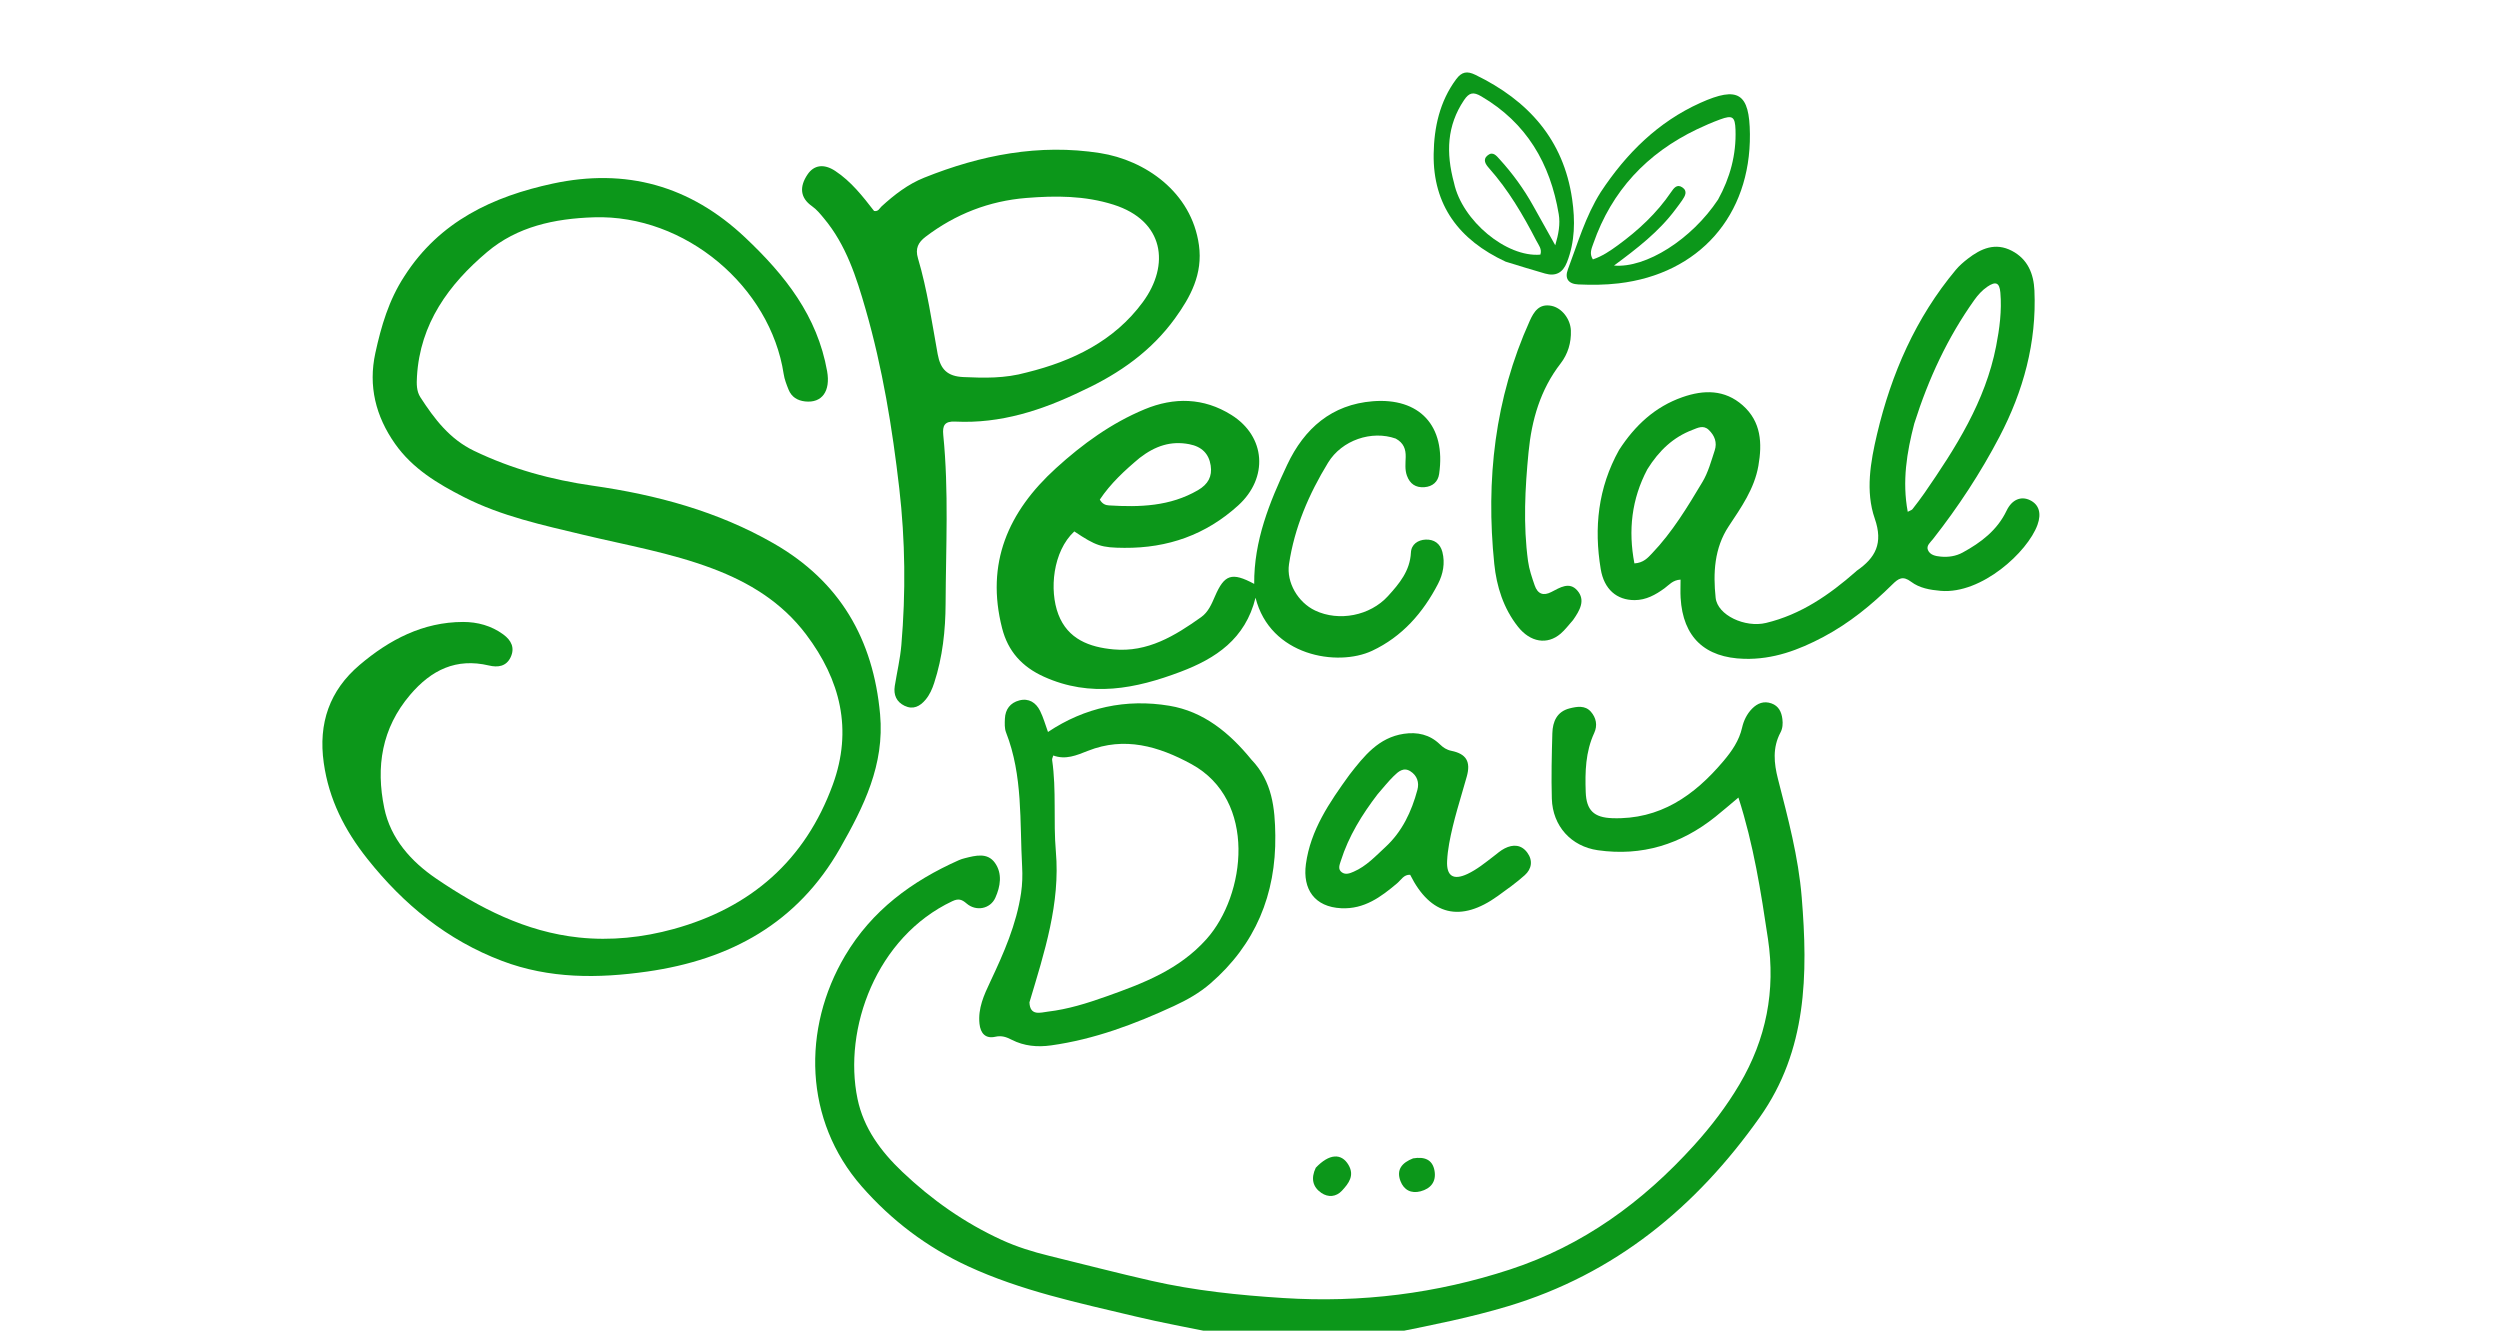 <svg version="1.1" id="Layer_1" xmlns="http://www.w3.org/2000/svg" xmlns:xlink="http://www.w3.org/1999/xlink" x="0px" y="0px"
	 width="100%" viewBox="0 0 992 528" enable-background="new 0 0 992 528" xml:space="preserve">
<path fill="#0C971A" opacity="1" stroke="none" 
	d="
M482.469,529 
	C471.446,526.79 460.834,524.821 450.349,522.319 
	C427.862,516.952 405.164,512.191 384.012,502.395 
	C367.774,494.875 353.823,484.322 341.981,470.834 
	C318.944,444.594 318.197,408.145 335.34,379.214 
	C345.99,361.243 361.809,349.634 380.474,341.319 
	C381.23,340.982 382.036,340.733 382.84,340.532 
	C387.108,339.464 391.816,338.187 394.801,342.395 
	C397.809,346.634 396.974,351.744 394.943,356.244 
	C392.94,360.682 387.297,361.754 383.546,358.51 
	C381.632,356.854 380.292,356.455 377.892,357.586 
	C347.656,371.842 334.496,408.301 340.268,436.049 
	C342.68,447.645 349.504,456.869 358.013,464.958 
	C369.701,476.07 382.677,485.202 397.368,491.955 
	C403.466,494.759 409.771,496.705 416.247,498.294 
	C429.797,501.62 443.332,505.136 456.903,508.227 
	C474.018,512.125 491.558,513.938 509.228,515.058 
	C540.09,517.014 569.902,513.321 599.2,503.724 
	C628.201,494.225 651.828,476.934 672.085,454.586 
	C678.917,447.049 685.064,439.022 690.268,430.206 
	C700.853,412.271 704.589,393.075 701.536,372.597 
	C698.746,353.889 695.836,335.184 689.806,316.466 
	C686.619,319.133 683.68,321.689 680.639,324.119 
	C666.967,335.043 651.519,339.859 634.044,337.375 
	C623.454,335.87 616.085,327.802 615.767,316.918 
	C615.514,308.265 615.729,299.591 615.972,290.933 
	C616.101,286.304 617.809,282.342 622.836,281.082 
	C625.745,280.353 628.959,279.792 631.259,282.409 
	C633.368,284.808 633.971,287.846 632.59,290.829 
	C629.115,298.337 628.93,306.276 629.213,314.296 
	C629.468,321.514 632.443,324.405 639.759,324.655 
	C658.654,325.302 672.296,315.696 683.835,302.033 
	C687.177,298.075 690.09,293.924 691.28,288.659 
	C691.888,285.97 693.165,283.297 695.208,281.219 
	C697.354,279.035 699.908,278.038 702.925,279.113 
	C705.786,280.132 706.903,282.511 707.25,285.303 
	C707.478,287.135 707.383,288.992 706.487,290.671 
	C703.281,296.681 703.905,302.885 705.507,309.14 
	C709.464,324.586 713.603,339.972 714.915,355.975 
	C717.431,386.647 717.058,416.758 698.293,443.293 
	C673.045,478.996 640.857,505.533 598.346,518.313 
	C583.66,522.728 568.662,525.716 553.313,528.785 
	C529.646,529 506.292,529 482.469,529 
z"/>
<path fill="#0C971A" opacity="1" stroke="none" 
	d="
M160.49,109.561 
	C174.432,87.768 195.704,77.934 219.354,72.845 
	C248.281,66.62 273.795,73.572 295.726,94.284 
	C311.497,109.179 324.323,125.345 328.206,147.329 
	C329.587,155.147 326.22,160.035 319.461,159.289 
	C316.395,158.95 314.073,157.507 312.908,154.616 
	C312.103,152.618 311.289,150.55 310.968,148.439 
	C305.705,113.799 271.934,85.049 235.652,86.226 
	C220.003,86.734 205.25,89.902 193.305,99.983 
	C178.108,112.81 166.67,128.381 165.452,149.406 
	C165.285,152.292 165.234,155.21 166.814,157.646 
	C172.371,166.215 178.396,174.208 188.063,178.869 
	C203.067,186.101 218.806,190.383 235.245,192.734 
	C260.434,196.338 284.751,202.848 307.051,215.663 
	C333.273,230.733 346.513,253.588 349.222,283.456 
	C351.039,303.504 342.713,320.092 333.353,336.56 
	C316.452,366.294 289.826,380.806 256.853,385.51 
	C237.315,388.297 217.989,388.406 199.246,381.305 
	C177.485,373.061 160.173,358.941 145.776,340.795 
	C136.778,329.455 130.526,317.281 128.469,302.729 
	C126.239,286.956 130.788,273.96 142.695,263.85 
	C154.455,253.864 167.804,246.816 183.759,246.792 
	C189.441,246.783 194.983,248.269 199.728,251.76 
	C202.892,254.087 204.401,257.105 202.585,260.864 
	C200.834,264.489 197.52,264.898 194.005,264.067 
	C180.989,260.99 171.139,265.851 162.767,275.678 
	C151.434,288.979 149.102,304.302 152.479,320.654 
	C154.996,332.845 163.214,341.904 173.037,348.596 
	C190.184,360.277 208.563,369.768 229.714,372.001 
	C242.417,373.342 255.011,372.009 267.27,368.639 
	C297.927,360.211 319.503,341.394 330.46,311.335 
	C338.384,289.596 333.54,269.846 319.828,251.699 
	C310.217,238.979 297.356,231.117 282.765,225.613 
	C266.19,219.359 248.761,216.36 231.622,212.254 
	C215.435,208.375 199.093,204.884 184.117,197.259 
	C173.691,191.951 163.7,185.979 156.739,176.076 
	C149.057,165.144 146.09,153.161 148.936,140.086 
	C151.24,129.502 154.252,119.091 160.49,109.561 
z"/>
<path fill="#0C971A" opacity="1" stroke="none" 
	d="
M553.826,174.029 
	C544.29,170.664 532.462,174.606 526.974,183.595 
	C519.386,196.026 513.626,209.318 511.475,223.892 
	C510.411,231.095 515.012,239.025 521.844,242.26 
	C531.282,246.73 543.64,244.343 550.752,236.529 
	C555.257,231.58 559.498,226.515 559.855,219.242 
	C560.015,215.989 562.637,214.24 565.711,214.111 
	C568.997,213.974 571.475,215.632 572.339,219.03 
	C573.461,223.449 572.614,227.788 570.621,231.643 
	C564.669,243.16 556.373,252.64 544.459,258.23 
	C530.676,264.696 503.986,260.293 498.195,237.175 
	C494.143,253.573 482.404,261.278 468.482,266.55 
	C450.649,273.303 432.75,276.904 414.214,268.514 
	C405.495,264.567 399.971,258.41 397.64,249.297 
	C391.05,223.53 399.999,203.072 419.003,185.785 
	C429.586,176.158 441.032,167.867 454.198,162.399 
	C465.802,157.578 477.576,157.722 488.636,164.659 
	C502.302,173.23 503.357,189.635 491.305,200.57 
	C478.43,212.252 463.342,217.509 446.156,217.387 
	C437.004,217.322 434.949,216.663 426.279,210.868 
	C417.755,218.802 416.285,234.178 419.956,243.793 
	C423.717,253.64 432.297,256.804 441.849,257.681 
	C455.392,258.925 466.219,252.287 476.639,244.867 
	C479.44,242.872 480.774,239.68 482.097,236.618 
	C485.848,227.938 488.75,226.916 497.664,231.688 
	C497.538,214.555 503.717,199.375 510.756,184.421 
	C517.588,169.908 528.502,160.504 544.726,159.215 
	C563.125,157.753 573.853,168.787 571.043,188.098 
	C570.603,191.124 568.498,193.078 565.184,193.314 
	C561.704,193.563 559.459,191.979 558.279,188.773 
	C557.387,186.351 557.725,183.816 557.779,181.339 
	C557.846,178.248 557.004,175.766 553.826,174.029 
M452.218,181.696 
	C446.269,186.661 440.623,191.902 436.402,198.241 
	C437.426,200.033 438.719,200.466 440.044,200.547 
	C452.27,201.29 464.247,200.955 475.339,194.509 
	C479.427,192.133 481.049,188.996 480.404,184.727 
	C479.691,180.005 476.843,177.209 471.898,176.259 
	C464.63,174.862 458.449,176.891 452.218,181.696 
z"/>
<path fill="#0C971A" opacity="1" stroke="none" 
	d="
M429.766,154.906 
	C413.523,162.827 397.007,168.176 379.034,167.289 
	C374.81,167.081 373.911,168.844 374.289,172.626 
	C376.514,194.885 375.314,217.214 375.214,239.507 
	C375.167,250.099 374.031,260.758 370.683,270.989 
	C369.898,273.387 368.915,275.653 367.287,277.61 
	C365.046,280.304 362.325,281.696 358.938,280.066 
	C355.715,278.516 354.485,275.718 355.047,272.198 
	C355.911,266.796 357.19,261.433 357.655,255.999 
	C359.433,235.239 359.216,214.509 356.828,193.765 
	C354.067,169.781 350.183,146.025 343.504,122.811 
	C339.82,110.009 335.783,97.271 327.01,86.73 
	C325.516,84.934 324.116,83.156 322.156,81.779 
	C317.569,78.555 317.058,74.197 320.459,69.19 
	C322.974,65.488 326.895,64.852 331.401,67.819 
	C337.735,71.99 342.354,77.929 346.836,83.717 
	C348.567,84.022 348.984,82.654 349.789,81.918 
	C354.863,77.282 360.282,73.084 366.688,70.515 
	C389.139,61.51 412.353,56.953 436.501,60.742 
	C454.259,63.528 472.819,76.104 475.741,97.276 
	C477.319,108.713 472.428,117.777 466.236,126.334 
	C456.944,139.176 444.385,148.116 429.766,154.906 
M407.409,147.789 
	C425.656,143.285 442.109,135.305 453.438,119.923 
	C464.373,105.075 461.948,87.589 441.843,81.214 
	C430.377,77.579 418.816,77.622 407.241,78.55 
	C392.541,79.728 379.114,84.935 367.279,93.947 
	C364.347,96.18 363.086,98.577 364.253,102.504 
	C367.953,114.949 369.761,127.813 372.077,140.56 
	C373.169,146.568 375.956,149.345 382.295,149.621 
	C390.429,149.975 398.609,150.243 407.409,147.789 
z"/>
<path fill="#0C971A" opacity="1" stroke="none" 
	d="
M642.442,178.557 
	C648.783,168.754 656.734,161.409 667.559,157.604 
	C676.068,154.613 684.384,154.527 691.532,160.859 
	C698.86,167.35 699.287,175.888 697.732,184.812 
	C696.136,193.964 690.923,201.312 685.946,208.83 
	C680.215,217.485 679.732,227.433 680.767,237.204 
	C681.504,244.153 692.493,249.159 700.721,247.189 
	C714.573,243.874 725.872,236.036 736.375,226.829 
	C736.5,226.719 736.601,226.577 736.736,226.484 
	C744.203,221.34 747.322,215.603 743.907,205.774 
	C740.151,194.964 742.209,183.264 744.82,172.225 
	C750.48,148.292 760.141,126.147 776.058,107.082 
	C777.434,105.434 779.107,103.99 780.811,102.67 
	C786.084,98.586 791.762,96.094 798.342,99.54 
	C804.632,102.834 806.969,108.677 807.26,115.267 
	C808.172,135.917 802.875,155.188 793.371,173.343 
	C785.86,187.689 776.99,201.192 766.982,213.938 
	C765.988,215.203 764.273,216.509 765.002,218.247 
	C765.847,220.259 768.032,220.671 770.077,220.865 
	C773.138,221.155 776.123,220.699 778.803,219.233 
	C786.066,215.26 792.495,210.419 796.212,202.633 
	C798.324,198.21 801.944,196.76 805.466,198.45 
	C809.105,200.196 810.124,203.705 808.466,208.278 
	C804.573,219.013 786.311,235.82 770.103,234.45 
	C765.828,234.089 761.64,233.347 758.343,230.854 
	C755.02,228.342 753.29,229.533 750.881,231.913 
	C742.674,240.022 733.765,247.292 723.531,252.728 
	C713.738,257.929 703.58,261.73 692.145,261.422 
	C676.517,261.002 667.788,252.89 666.868,237.224 
	C666.733,234.923 666.849,232.608 666.849,229.992 
	C663.747,230.154 662.273,232.12 660.494,233.419 
	C656.927,236.024 653.146,238.121 648.624,238.125 
	C641.538,238.131 636.495,233.857 635.165,225.808 
	C632.464,209.465 634.055,193.634 642.442,178.557 
M759.584,168.072 
	C756.623,179.461 754.727,190.912 756.99,203.078 
	C758.032,202.523 758.582,202.402 758.847,202.06 
	C760.475,199.96 762.105,197.854 763.614,195.668 
	C776.03,177.673 787.769,159.339 792.058,137.384 
	C793.431,130.356 794.357,123.259 793.742,116.091 
	C793.398,112.09 791.874,111.523 788.569,113.774 
	C786.477,115.2 784.816,117.064 783.365,119.105 
	C772.87,133.877 765.285,150.07 759.584,168.072 
M653.681,186.187 
	C647.406,198.032 646.033,210.443 648.533,223.561 
	C652.152,223.329 653.832,221.351 655.493,219.615 
	C663.585,211.159 669.593,201.173 675.547,191.218 
	C677.81,187.433 678.999,182.965 680.4,178.717 
	C681.425,175.611 680.393,172.827 678.026,170.575 
	C675.857,168.512 673.591,169.81 671.507,170.605 
	C663.93,173.495 658.327,178.764 653.681,186.187 
z"/>
<path fill="#0C971A" opacity="1" stroke="none" 
	d="
M496.59,301.454 
	C504.891,310.099 505.906,320.841 506.042,331.504 
	C506.34,354.879 498.169,374.785 480.238,390.289 
	C475.907,394.033 470.95,396.811 465.82,399.184 
	C450.216,406.404 434.198,412.423 417.036,414.815 
	C411.64,415.568 406.366,415.094 401.462,412.587 
	C399.343,411.503 397.496,410.81 394.922,411.388 
	C391.104,412.247 389.066,410.092 388.658,406.214 
	C388.015,400.097 390.453,394.819 392.946,389.533 
	C398.278,378.23 403.332,366.812 405.165,354.318 
	C405.668,350.886 405.773,347.338 405.581,343.87 
	C404.592,325.994 405.938,307.833 399.198,290.623 
	C398.563,289.001 398.669,287.01 398.742,285.203 
	C398.893,281.466 400.873,278.853 404.467,277.921 
	C408.23,276.946 411.055,278.781 412.688,282.046 
	C414.013,284.697 414.802,287.616 415.84,290.449 
	C430.473,280.674 446.799,277.193 463.994,280.043 
	C477.523,282.286 487.812,290.692 496.59,301.454 
M408.485,397.732 
	C408.692,403.303 412.939,401.755 415.789,401.418 
	C423.746,400.479 431.405,398.082 438.934,395.405 
	C453.545,390.209 467.857,384.82 478.738,372.635 
	C494.354,355.147 498.952,317.482 472.759,303.2 
	C459.699,296.078 446.222,292.176 431.704,297.923 
	C427.126,299.735 422.883,301.577 417.936,299.781 
	C417.713,300.576 417.413,301.067 417.477,301.504 
	C419.243,313.585 417.915,325.782 418.967,337.911 
	C420.747,358.445 414.484,377.706 408.485,397.732 
z"/>
<path fill="#0C971A" opacity="1" stroke="none" 
	d="
M535.433,307.471 
	C541.314,299.896 547.052,292.669 557.027,291.176 
	C562.393,290.373 567.311,291.449 571.324,295.333 
	C572.667,296.633 573.998,297.54 575.955,297.94 
	C581.81,299.137 583.681,302.215 582.006,308.163 
	C579.529,316.961 576.661,325.653 575.034,334.67 
	C574.623,336.951 574.329,339.272 574.214,341.586 
	C573.915,347.626 576.679,349.414 582.263,346.798 
	C586.059,345.019 589.289,342.363 592.594,339.831 
	C594.045,338.719 595.444,337.468 597.054,336.648 
	C600.36,334.964 603.637,335.104 605.992,338.274 
	C608.327,341.418 607.805,344.777 605.021,347.275 
	C601.687,350.267 597.998,352.881 594.355,355.509 
	C579.575,366.166 567.631,363.294 559.556,347.117 
	C557.035,346.962 555.959,349.156 554.394,350.477 
	C547.948,355.914 541.37,360.815 532.225,360.388 
	C521.609,359.893 516.833,352.817 518.183,342.868 
	C520.011,329.407 527.475,318.465 535.433,307.471 
M546.649,315.126 
	C540.463,323.211 535.143,331.779 532.049,341.565 
	C531.563,343.105 530.721,344.904 532.448,346.142 
	C533.958,347.225 535.623,346.546 537.182,345.868 
	C542.185,343.692 545.816,339.72 549.706,336.138 
	C556.392,329.981 560.109,322.044 562.426,313.424 
	C563.217,310.479 562.314,307.719 559.628,306.026 
	C556.906,304.312 554.837,306.179 553.065,307.912 
	C550.939,309.991 549.073,312.338 546.649,315.126 
z"/>
<path fill="#0C971A" opacity="1" stroke="none" 
	d="
M624.206,246.008 
	C622.426,248.031 621.015,249.931 619.264,251.435 
	C613.957,255.994 607.232,254.878 602.333,248.68 
	C596.57,241.389 593.842,232.709 592.929,223.778 
	C589.529,190.489 593.093,158.107 607.019,127.287 
	C608.708,123.549 610.761,120.445 615.531,121.337 
	C619.707,122.118 623.151,126.583 623.325,131.13 
	C623.511,135.983 622.125,140.503 619.242,144.232 
	C611.203,154.631 607.773,166.596 606.531,179.385 
	C605.132,193.794 604.37,208.212 606.323,222.64 
	C606.771,225.952 607.862,229.074 608.939,232.226 
	C610.172,235.837 612.506,236.469 615.534,234.927 
	C619.005,233.16 622.73,230.647 625.914,234.353 
	C629.2,238.175 626.895,242.159 624.206,246.008 
z"/>
<path fill="#0C971A" opacity="1" stroke="none" 
	d="
M635.16,76.24 
	C645.374,60.772 657.969,48.356 674.674,40.829 
	C689.791,34.018 694.214,37.02 694.366,53.218 
	C694.669,85.559 674.201,108.704 642.22,112.443 
	C636.884,113.067 631.6,113.1 626.28,112.863 
	C622.293,112.685 620.785,110.48 622.159,106.844 
	C626.035,96.585 629.052,85.95 635.16,76.24 
M681.731,79.187 
	C686.493,70.559 688.992,61.366 688.649,51.464 
	C688.47,46.303 687.47,45.574 682.55,47.389 
	C679.431,48.539 676.362,49.861 673.363,51.298 
	C653.507,60.811 639.529,75.694 632.24,96.613 
	C631.559,98.566 630.547,100.6 632.048,102.934 
	C635.774,101.691 638.905,99.552 641.98,97.306 
	C650.105,91.37 657.402,84.609 663.09,76.231 
	C664.152,74.667 665.404,72.932 667.492,74.314 
	C669.803,75.843 668.625,77.796 667.461,79.511 
	C666.621,80.749 665.695,81.928 664.801,83.128 
	C658.188,92.006 649.502,98.66 640.439,105.371 
	C653.071,106.498 671.247,95.008 681.731,79.187 
z"/>
<path fill="#0C971A" opacity="1" stroke="none" 
	d="
M597.424,103.823 
	C578.965,95.236 568.567,81.439 568.878,61.084 
	C569.038,50.576 571.239,40.311 577.791,31.459 
	C580.045,28.413 582.167,28.115 585.407,29.684 
	C606.362,39.833 620.427,55.377 623.832,79.047 
	C625.043,87.466 624.973,95.953 621.747,104.122 
	C620.107,108.272 617.265,109.738 613.068,108.541 
	C607.953,107.081 602.874,105.5 597.424,103.823 
M576.962,72.61 
	C580.162,87.558 597.766,102.204 611.215,101.039 
	C611.964,98.852 610.5,97.208 609.634,95.53 
	C604.352,85.298 598.551,75.396 590.849,66.729 
	C589.502,65.214 588.156,63.298 590.396,61.565 
	C592.425,59.996 593.82,61.848 595.007,63.149 
	C600.187,68.83 604.683,75.018 608.419,81.749 
	C611.207,86.772 614.023,91.778 617.123,97.323 
	C618.451,92.827 619.161,88.903 618.504,84.966 
	C615.151,64.878 605.753,48.751 587.757,38.215 
	C584.656,36.399 582.99,36.654 580.914,39.749 
	C574.16,49.822 573.697,60.547 576.962,72.61 
z"/>
<path fill="#0C971A" opacity="1" stroke="none" 
	d="
M522.098,463.363 
	C527.393,457.762 532.264,457.456 535.08,462.236 
	C537.574,466.47 535.138,469.599 532.502,472.449 
	C530.173,474.968 527.031,475.2 524.314,473.347 
	C520.875,471.002 520.083,467.575 522.098,463.363 
z"/>
<path fill="#0C971A" opacity="1" stroke="none" 
	d="
M560.715,459.641 
	C565.253,458.893 568.453,460.098 569.225,464.603 
	C569.959,468.882 567.732,471.644 563.676,472.714 
	C559.948,473.697 557.05,472.195 555.699,468.634 
	C553.991,464.132 556.261,461.382 560.715,459.641 
z"/>
</svg>